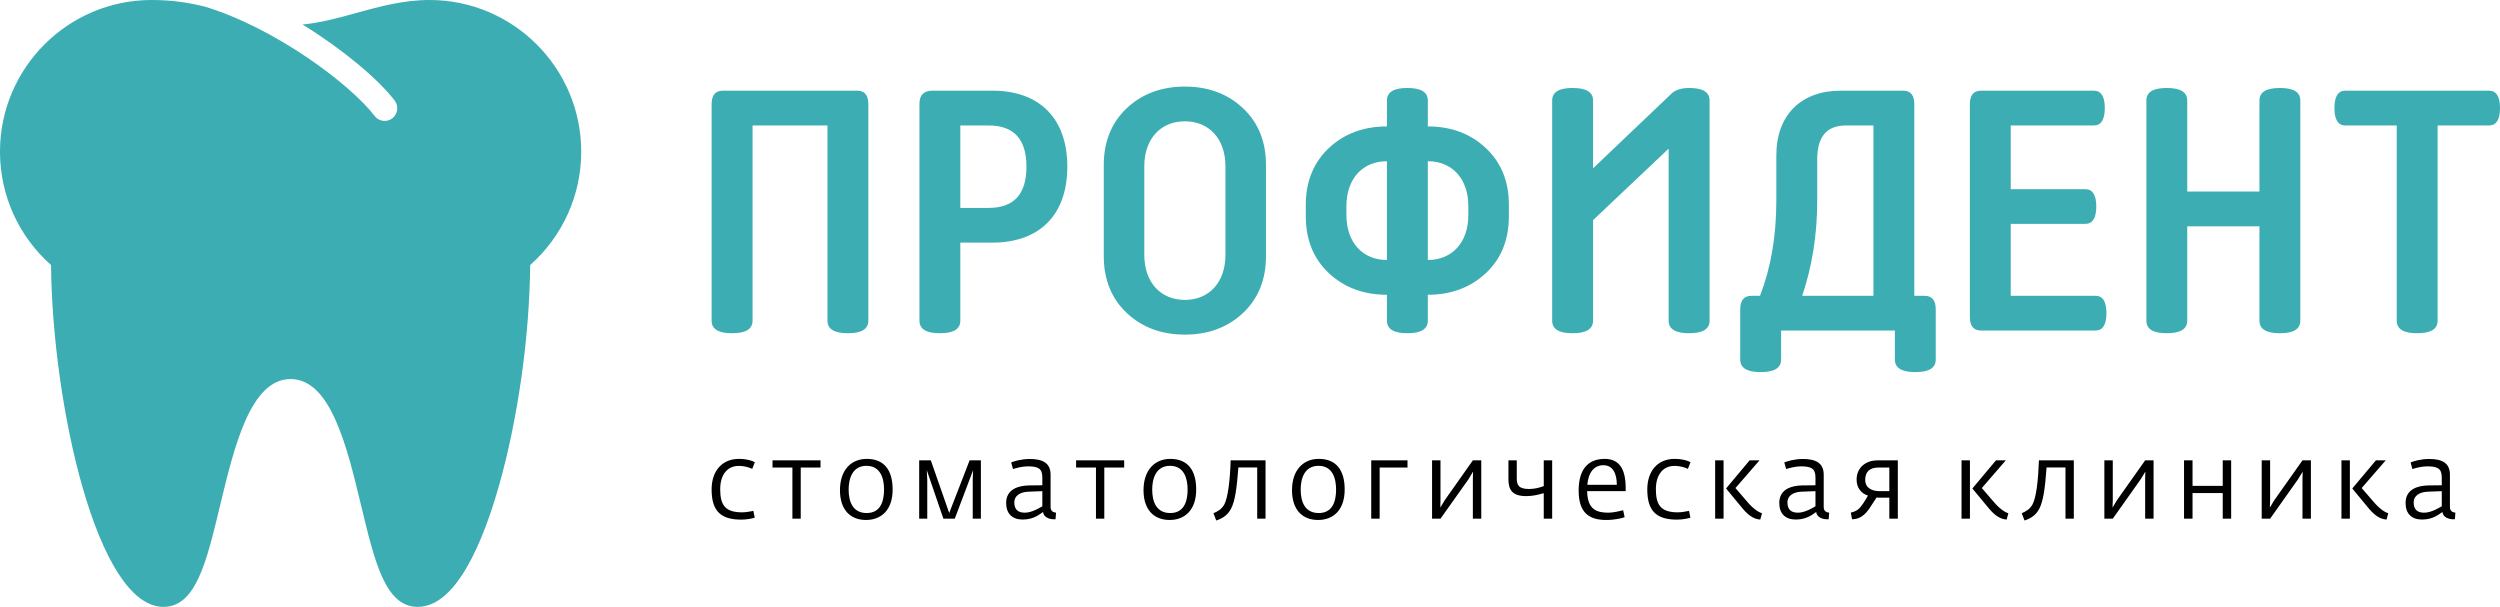 <svg xmlns="http://www.w3.org/2000/svg" version="1.1" xmlns:xlink="http://www.w3.org/1999/xlink" xmlns:svgjs="http://svgjs.com/svgjs" height="69.957" width="288.08"><defs id="SvgjsDefs1132"></defs><g id="SvgjsG1133" rel="mainfill" name="main_text" xmlns:name="main_text" transform="translate(79.06,-201.912)" fill="#3cadb2"><path d="M16.29 238.86C16.29 239.84 17.08 240.31 18.65 240.31C20.22 240.31 21.00 239.84 21.00 238.86L21.00 213.93C21.00 212.87 20.57 212.36 19.71 212.36L4.24 212.36C3.38 212.36 2.94 212.87 2.94 213.93L2.94 238.86C2.94 239.84 3.73 240.31 5.30 240.31C6.87 240.31 7.66 239.84 7.66 238.86L7.66 216.37L16.29 216.37L16.29 238.86ZM34.86 216.37C37.77 216.37 39.22 217.94 39.22 221.12C39.22 224.30 37.77 225.87 34.86 225.87L31.60 225.87L31.60 216.37ZM35.29 229.87C40.63 229.87 43.93 226.77 43.93 221.12C43.93 215.46 40.63 212.36 35.29 212.36L28.38 212.36C27.40 212.36 26.89 212.87 26.89 213.85L26.89 238.86C26.89 239.84 27.68 240.31 29.25 240.31C30.82 240.31 31.60 239.84 31.60 238.86L31.60 229.87ZM62.15 231.28C62.15 234.46 60.26 236.47 57.48 236.47C54.69 236.47 52.80 234.46 52.80 231.28L52.80 221.08C52.80 217.90 54.69 215.89 57.48 215.89C60.26 215.89 62.15 217.90 62.15 221.08ZM66.82 220.92C66.82 218.21 65.92 216.01 64.15 214.36C62.38 212.71 60.15 211.89 57.48 211.89C54.81 211.89 52.57 212.71 50.80 214.36C49.04 216.01 48.13 218.21 48.13 220.92L48.13 231.44C48.13 234.15 49.04 236.35 50.80 238.00C52.57 239.65 54.81 240.47 57.48 240.47C60.15 240.47 62.38 239.65 64.15 238.00C65.92 236.35 66.82 234.15 66.82 231.44ZM94.81 225.51C94.81 222.80 93.91 220.61 92.14 218.96C90.38 217.31 88.14 216.48 85.47 216.48L85.47 213.50C85.47 212.52 84.68 212.05 83.11 212.05C81.54 212.05 80.76 212.52 80.76 213.50L80.76 216.48C78.09 216.48 75.85 217.31 74.08 218.96C72.32 220.61 71.41 222.80 71.41 225.51L71.41 226.85C71.41 229.56 72.32 231.76 74.08 233.40C75.85 235.05 78.09 235.88 80.76 235.88L80.76 238.86C80.76 239.84 81.54 240.31 83.11 240.31C84.68 240.31 85.47 239.84 85.47 238.86L85.47 235.88C88.14 235.88 90.38 235.05 92.14 233.40C93.91 231.76 94.81 229.56 94.81 226.85ZM90.14 226.69C90.14 229.87 88.26 231.87 85.47 231.87L85.47 220.49C88.26 220.49 90.14 222.49 90.14 225.67ZM76.09 225.67C76.09 222.49 77.97 220.49 80.76 220.49L80.76 231.87C77.97 231.87 76.09 229.87 76.09 226.69ZM117.94 213.50C117.94 212.52 117.15 212.05 115.58 212.05C114.68 212.05 113.97 212.28 113.54 212.71L104.51 221.31L104.51 213.50C104.51 212.52 103.72 212.05 102.15 212.05C100.58 212.05 99.80 212.52 99.80 213.50L99.80 238.86C99.80 239.84 100.58 240.31 102.15 240.31C103.72 240.31 104.51 239.84 104.51 238.86L104.51 227.28L113.22 219.04L113.22 238.86C113.22 239.84 114.01 240.31 115.58 240.31C117.15 240.31 117.94 239.84 117.94 238.86L117.94 213.50ZM139.29 243.34C139.29 244.32 140.08 244.79 141.65 244.79C143.22 244.79 144.00 244.32 144.00 243.34L144.00 237.57C144.00 236.51 143.57 236.00 142.71 236.00L141.53 236.00L141.53 213.93C141.53 212.87 141.10 212.36 140.24 212.36L133.05 212.36C128.54 212.36 125.63 215.11 125.63 219.82L125.63 225.04C125.63 229.13 125.00 232.78 123.75 236.00L122.77 236.00C121.90 236.00 121.47 236.51 121.47 237.57L121.47 243.34C121.47 244.32 122.25 244.79 123.83 244.79C125.40 244.79 126.18 244.32 126.18 243.34L126.18 240L139.29 240ZM128.61 236.00C129.75 232.62 130.34 228.97 130.34 225.08L130.34 220.29C130.34 217.66 131.44 216.37 133.64 216.37L136.82 216.37L136.82 236.00ZM162.42 240C163.24 240 163.67 239.33 163.67 238.00C163.67 236.66 163.24 236.00 162.42 236.00L152.64 236.00L152.64 227.71L161.24 227.71C162.06 227.71 162.50 227.04 162.50 225.71C162.50 224.37 162.06 223.71 161.24 223.71L152.64 223.71L152.64 216.37L162.22 216.37C163.05 216.37 163.48 215.70 163.48 214.36C163.48 213.03 163.05 212.36 162.22 212.36L149.23 212.36C148.36 212.36 147.93 212.87 147.93 213.93L147.93 238.43C147.93 239.49 148.36 240 149.23 240L162.42 240ZM172.98 223.98L172.98 213.50C172.98 212.52 172.19 212.05 170.62 212.05C169.05 212.05 168.27 212.52 168.27 213.50L168.27 238.86C168.27 239.84 169.05 240.31 170.62 240.31C172.19 240.31 172.98 239.84 172.98 238.86L172.98 227.99L181.30 227.99L181.30 238.86C181.30 239.84 182.09 240.31 183.66 240.31C185.23 240.31 186.01 239.84 186.01 238.86L186.01 213.50C186.01 212.52 185.23 212.05 183.66 212.05C182.09 212.05 181.30 212.52 181.30 213.50L181.30 223.98ZM191.19 212.36C190.37 212.36 189.94 213.03 189.94 214.36C189.94 215.70 190.37 216.37 191.19 216.37L197.12 216.37L197.12 238.86C197.12 239.84 197.91 240.31 199.48 240.31C201.05 240.31 201.83 239.84 201.83 238.86L201.83 216.37L207.76 216.37C208.59 216.37 209.02 215.70 209.02 214.36C209.02 213.03 208.59 212.36 207.76 212.36L191.19 212.36Z" fill="#3cadb2" style="fill: rgb(60, 173, 178);"></path></g><g id="SvgjsG1134" rel="mainfill" name="slogan_text" xmlns:name="slogan_text" transform="translate(81.32,-180.232)" fill="#000000"><path d="M4.10 240.11C4.78 240.11 5.40 239.96 5.65 239.89L5.49 239.10C5.23 239.14 4.74 239.27 4.19 239.27C2.25 239.27 1.67 238.43 1.67 236.61C1.67 234.90 2.52 233.92 3.80 233.92C4.55 233.92 5.01 234.11 5.36 234.26L5.66 233.49C5.31 233.31 4.74 233.11 3.83 233.11C1.91 233.11 0.68 234.47 0.68 236.64C0.68 239.09 1.71 240.11 4.10 240.11ZM9.99 240L10.95 240L10.95 234.11L13.23 234.11L13.23 233.28L7.70 233.28L7.70 234.11L9.99 234.11ZM18.47 240.15C20.23 240.15 21.54 239.00 21.54 236.64C21.54 234.39 20.55 233.11 18.56 233.11C16.76 233.11 15.47 234.39 15.47 236.72C15.47 238.92 16.62 240.15 18.47 240.15ZM18.55 239.35C16.96 239.35 16.47 238.06 16.47 236.65C16.47 235.39 16.90 233.91 18.52 233.91C20.17 233.91 20.55 235.40 20.55 236.64C20.55 237.98 20.16 239.35 18.55 239.35ZM24.60 240L25.53 240L25.53 235.51L25.47 234.40L27.39 240L28.70 240L30.81 234.42L30.77 235.51L30.77 240L31.71 240L31.71 233.28L30.41 233.28L28.06 239.35L25.94 233.28L24.60 233.28ZM36.53 240.10C37.86 240.10 38.55 239.43 38.87 239.23C38.94 239.83 39.58 240.07 40.13 240.07L40.31 240.07L40.37 239.31C40.07 239.27 39.74 239.16 39.74 238.66L39.74 234.93C39.74 233.60 38.84 233.12 37.36 233.12C36.36 233.12 35.50 233.39 35.20 233.52L35.41 234.28C35.69 234.19 36.46 233.97 37.07 233.97C38.27 233.97 38.79 234.18 38.79 235.25L38.79 236.15L37.20 236.17C36.10 236.20 34.62 236.56 34.62 238.19C34.62 239.43 35.33 240.10 36.53 240.10ZM36.78 239.31C36.04 239.31 35.56 239.00 35.56 238.11C35.56 237.43 36.14 236.93 37.18 236.89L38.79 236.83L38.79 238.57C38.62 238.67 37.63 239.31 36.78 239.31ZM44.97 240L45.93 240L45.93 234.11L48.22 234.11L48.22 233.28L42.68 233.28L42.68 234.11L44.97 234.11ZM53.46 240.15C55.21 240.15 56.52 239.00 56.52 236.64C56.52 234.39 55.53 233.11 53.54 233.11C51.75 233.11 50.45 234.39 50.45 236.72C50.45 238.92 51.60 240.15 53.46 240.15ZM53.53 239.35C51.94 239.35 51.45 238.06 51.45 236.65C51.45 235.39 51.88 233.91 53.50 233.91C55.15 233.91 55.53 235.40 55.53 236.64C55.53 237.98 55.14 239.35 53.53 239.35ZM58.83 240.21C59.64 239.95 60.18 239.53 60.54 238.84C61.00 237.96 61.20 236.49 61.38 234.10L63.55 234.10L63.55 240L64.51 240L64.51 233.28L60.49 233.28C60.42 235.60 60.18 237.54 59.77 238.34C59.46 238.92 58.97 239.18 58.51 239.37ZM70.57 240.15C72.32 240.15 73.63 239.00 73.63 236.64C73.63 234.39 72.64 233.11 70.65 233.11C68.86 233.11 67.56 234.39 67.56 236.72C67.56 238.92 68.71 240.15 70.57 240.15ZM70.64 239.35C69.05 239.35 68.56 238.06 68.56 236.65C68.56 235.39 68.99 233.91 70.61 233.91C72.26 233.91 72.64 235.40 72.64 236.64C72.64 237.98 72.25 239.35 70.64 239.35ZM76.69 240L77.66 240L77.66 234.11L80.87 234.11L80.87 233.28L76.69 233.28ZM83.70 240L84.67 240L87.91 235.44L88.42 234.58L88.40 235.42L88.40 240L89.37 240L89.37 233.28L88.40 233.28L85.17 237.86L84.65 238.72L84.67 237.87L84.67 233.28L83.70 233.28ZM96.57 240L97.54 240L97.54 233.28L96.57 233.28L96.57 236.25C96.10 236.41 95.56 236.58 94.88 236.58C93.63 236.58 93.46 236.08 93.46 235.33L93.46 233.28L92.50 233.28L92.50 235.44C92.50 236.64 92.90 237.40 94.55 237.40C95.36 237.40 95.96 237.23 96.57 237.06ZM103.76 240.15C104.86 240.15 105.67 239.91 105.89 239.83L105.72 239.03C105.42 239.11 104.55 239.31 104.06 239.31C102.67 239.31 101.61 238.97 101.57 236.83L106.01 236.83L106.01 236.47C106.01 234.24 105.25 233.11 103.59 233.11C101.91 233.11 100.59 234.05 100.59 236.77C100.59 239.34 101.82 240.15 103.76 240.15ZM101.59 236.10C101.71 234.60 102.43 233.84 103.44 233.84C104.50 233.84 104.99 234.75 104.99 236.10ZM111.92 240.11C112.61 240.11 113.22 239.96 113.47 239.89L113.31 239.10C113.05 239.14 112.56 239.27 112.02 239.27C110.07 239.27 109.49 238.43 109.49 236.61C109.49 234.90 110.34 233.92 111.62 233.92C112.37 233.92 112.83 234.11 113.18 234.26L113.48 233.49C113.14 233.31 112.56 233.11 111.65 233.11C109.73 233.11 108.50 234.47 108.50 236.64C108.50 239.09 109.53 240.11 111.92 240.11ZM121.52 240.10L121.72 239.37C121.31 239.26 120.72 238.86 120.08 238.12L118.66 236.47L121.43 233.28L120.29 233.28L117.58 236.52L119.51 238.86C120.39 239.91 121.07 240.07 121.52 240.10ZM116.32 240L117.29 240L117.29 233.28L116.32 233.28ZM125.62 240.10C126.95 240.10 127.64 239.43 127.96 239.23C128.03 239.83 128.67 240.07 129.22 240.07L129.40 240.07L129.46 239.31C129.16 239.27 128.83 239.16 128.83 238.66L128.83 234.93C128.83 233.60 127.93 233.12 126.44 233.12C125.45 233.12 124.59 233.39 124.29 233.52L124.50 234.28C124.78 234.19 125.55 233.97 126.16 233.97C127.35 233.97 127.88 234.18 127.88 235.25L127.88 236.15L126.28 236.17C125.19 236.20 123.71 236.56 123.71 238.19C123.71 239.43 124.41 240.10 125.62 240.10ZM125.87 239.31C125.13 239.31 124.65 239.00 124.65 238.11C124.65 237.43 125.23 236.93 126.27 236.89L127.88 236.83L127.88 238.57C127.71 238.67 126.71 239.31 125.87 239.31ZM132.10 240.07C132.67 240.05 133.34 239.90 134.05 238.89L134.92 237.56C135.03 237.58 135.26 237.58 135.40 237.58L136.39 237.58L136.39 240L137.37 240L137.37 233.28L135.04 233.28C133.66 233.28 132.62 234.12 132.62 235.51C132.62 236.42 133.14 237.10 133.93 237.34C133.91 237.38 133.41 238.23 133.38 238.24C132.93 238.91 132.62 239.15 131.95 239.30ZM135.30 236.83C134.37 236.83 133.61 236.46 133.61 235.52C133.61 234.61 134.13 234.11 135.10 234.11L136.39 234.11L136.39 236.83ZM149.91 240.10L150.11 239.37C149.70 239.26 149.11 238.86 148.47 238.12L147.05 236.47L149.81 233.28L148.68 233.28L145.96 236.52L147.90 238.86C148.78 239.91 149.46 240.07 149.91 240.10ZM144.71 240L145.68 240L145.68 233.28L144.71 233.28ZM151.97 240.21C152.78 239.95 153.32 239.53 153.68 238.84C154.13 237.96 154.34 236.49 154.51 234.10L156.69 234.10L156.69 240L157.65 240L157.65 233.28L153.63 233.28C153.55 235.60 153.32 237.54 152.90 238.34C152.59 238.92 152.10 239.18 151.65 239.37ZM161.17 240L162.14 240L165.37 235.44L165.89 234.58L165.87 235.42L165.87 240L166.84 240L166.84 233.28L165.87 233.28L162.63 237.86L162.11 238.72L162.14 237.87L162.14 233.28L161.17 233.28ZM170.35 240L171.33 240L171.33 237.05L174.81 237.05L174.81 240L175.78 240L175.78 233.28L174.81 233.28L174.81 236.22L171.33 236.22L171.33 233.28L170.35 233.28ZM179.30 240L180.27 240L183.50 235.44L184.02 234.58L184.00 235.42L184.00 240L184.97 240L184.97 233.28L184.00 233.28L180.76 237.86L180.24 238.72L180.27 237.87L180.27 233.28L179.30 233.28ZM193.69 240.10L193.88 239.37C193.48 239.26 192.89 238.86 192.25 238.12L190.82 236.47L193.59 233.28L192.46 233.28L189.74 236.52L191.67 238.86C192.56 239.91 193.23 240.07 193.69 240.10ZM188.49 240L189.46 240L189.46 233.28L188.49 233.28ZM197.78 240.10C199.11 240.10 199.80 239.43 200.12 239.23C200.19 239.83 200.83 240.07 201.39 240.07L201.56 240.07L201.62 239.31C201.33 239.27 200.99 239.16 200.99 238.66L200.99 234.93C200.99 233.60 200.10 233.12 198.61 233.12C197.61 233.12 196.75 233.39 196.46 233.52L196.66 234.28C196.95 234.19 197.71 233.97 198.33 233.97C199.52 233.97 200.05 234.18 200.05 235.25L200.05 236.15L198.45 236.17C197.35 236.20 195.88 236.56 195.88 238.19C195.88 239.43 196.58 240.10 197.78 240.10ZM198.03 239.31C197.29 239.31 196.81 239.00 196.81 238.11C196.81 237.43 197.39 236.93 198.44 236.89L200.05 236.83L200.05 238.57C199.87 238.67 198.88 239.31 198.03 239.31Z" fill="#000000" style="fill: rgb(0, 0, 0);"></path></g><g id="SvgjsG1135" rel="mainfill" name="symbol" xmlns:name="symbol_mainfill" transform="translate(-1.457,0.02) scale(0.728)" fill="#3cadb2"><path d="M69.992-0.028c-4.188,0-8.044,1.072-11.768,2.104c-2.856,0.796-5.584,1.52-8.332,1.776  c6.463,3.992,11.979,8.648,14.584,12.04c0.672,0.88,0.5,2.132-0.369,2.808c-0.367,0.28-0.795,0.412-1.219,0.412  c-0.601,0-1.193-0.268-1.584-0.78c-4-5.22-16.084-14.084-26.917-17.32C32,0.424,29.324-0.028,26-0.028c-13.236,0-24,10.764-24,24  c0,6.9,2.932,13.392,8.08,17.956c0.196,21.904,7.244,54.104,17.796,54.104c5.112,0,6.804-7.048,8.944-15.968  c2.26-9.416,4.824-20.092,11.18-20.092c6.352,0,8.92,10.68,11.18,20.092c2.141,8.92,3.828,15.968,8.94,15.968  c6.147,0,10.403-10.484,12.888-19.269C84,66.176,85.82,53.225,85.92,41.924C91.068,37.356,94,30.868,94,23.968  C93.992,10.736,83.232-0.028,69.992-0.028z" fill="#3cadb2" style="fill: rgb(60, 173, 178);"></path></g></svg>